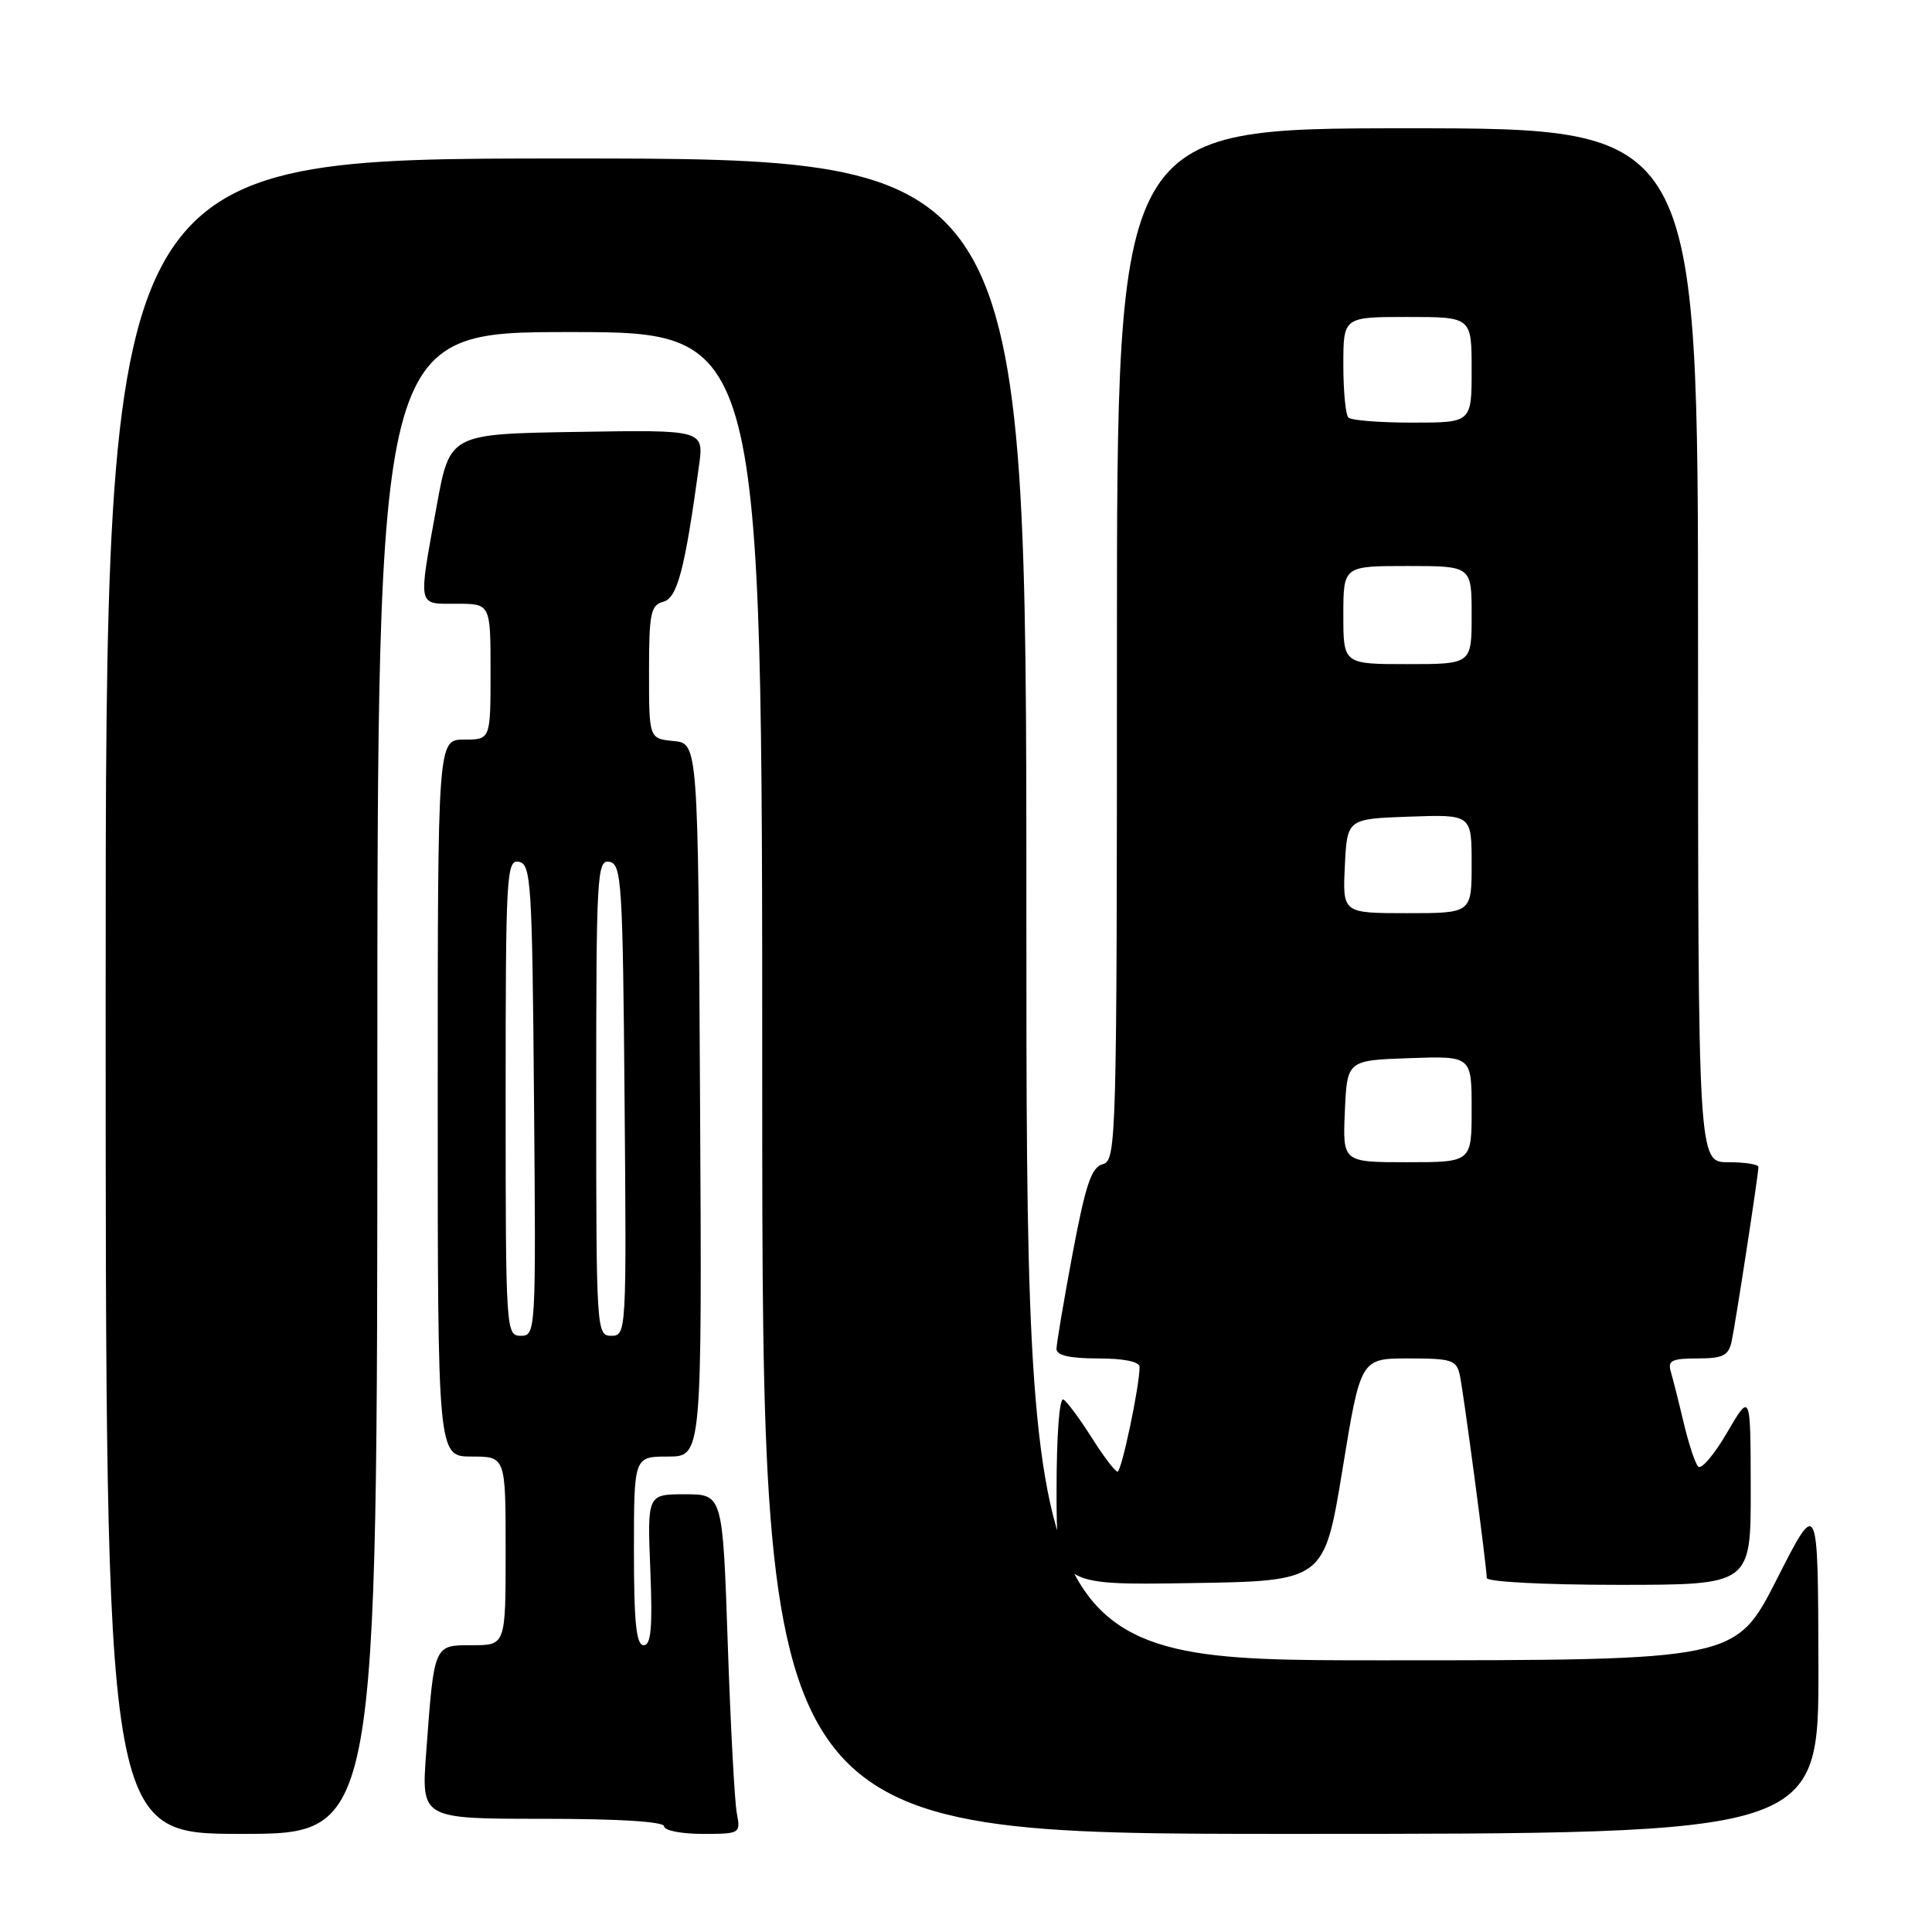 <?xml version="1.0" encoding="UTF-8" standalone="no"?>
<!DOCTYPE svg PUBLIC "-//W3C//DTD SVG 1.1//EN" "http://www.w3.org/Graphics/SVG/1.1/DTD/svg11.dtd" >
<svg xmlns="http://www.w3.org/2000/svg" xmlns:xlink="http://www.w3.org/1999/xlink" version="1.1" viewBox="0 0 256 256">
 <g >
 <path fill="currentColor"
d=" M 50.00 143.50 C 50.00 44.00 50.00 44.00 75.50 44.00 C 101.00 44.00 101.00 44.00 101.00 143.50 C 101.00 243.00 101.00 243.00 171.00 243.00 C 241.00 243.00 241.00 243.00 240.95 220.75 C 240.90 198.50 240.90 198.50 235.44 209.25 C 229.98 220.00 229.98 220.00 182.99 220.00 C 136.00 220.00 136.00 220.00 136.00 120.50 C 136.00 21.00 136.00 21.00 75.00 21.00 C 14.00 21.00 14.00 21.00 14.00 132.00 C 14.00 243.00 14.00 243.00 32.00 243.00 C 50.00 243.00 50.00 243.00 50.00 143.50 Z  M 97.63 240.25 C 97.34 238.74 96.80 228.61 96.43 217.75 C 95.76 198.00 95.76 198.00 90.76 198.00 C 85.77 198.00 85.77 198.00 86.17 208.00 C 86.48 215.69 86.27 218.00 85.29 218.00 C 84.31 218.00 84.00 215.02 84.00 205.50 C 84.00 193.00 84.00 193.00 88.51 193.00 C 93.02 193.00 93.02 193.00 92.76 145.75 C 92.50 98.50 92.50 98.50 89.25 98.19 C 86.00 97.87 86.00 97.87 86.00 89.05 C 86.00 81.27 86.22 80.18 87.88 79.74 C 89.75 79.25 90.74 75.49 92.62 61.73 C 93.28 56.95 93.28 56.95 76.44 57.23 C 59.60 57.50 59.60 57.50 57.87 67.00 C 55.38 80.69 55.25 80.00 60.50 80.00 C 65.00 80.00 65.00 80.00 65.00 89.00 C 65.00 98.00 65.00 98.00 61.50 98.00 C 58.00 98.00 58.00 98.00 58.00 145.50 C 58.00 193.00 58.00 193.00 62.50 193.00 C 67.00 193.00 67.00 193.00 67.00 205.50 C 67.00 218.00 67.00 218.00 62.58 218.00 C 57.45 218.00 57.54 217.79 56.47 232.25 C 55.82 241.00 55.82 241.00 71.91 241.00 C 81.97 241.00 88.00 241.37 88.00 242.00 C 88.00 242.55 90.29 243.00 93.08 243.00 C 98.08 243.00 98.15 242.96 97.63 240.25 Z  M 177.88 194.75 C 180.29 180.00 180.29 180.00 186.63 180.00 C 192.39 180.00 193.00 180.20 193.44 182.25 C 193.96 184.72 197.00 207.62 197.00 209.09 C 197.00 209.60 204.63 210.00 214.50 210.00 C 232.00 210.00 232.00 210.00 231.98 197.25 C 231.96 184.50 231.96 184.50 228.85 189.82 C 227.15 192.75 225.42 194.78 225.01 194.32 C 224.60 193.87 223.74 191.25 223.09 188.50 C 222.44 185.75 221.67 182.71 221.39 181.75 C 220.95 180.29 221.53 180.00 224.91 180.00 C 228.30 180.00 229.04 179.63 229.45 177.75 C 229.98 175.27 233.00 155.64 233.00 154.63 C 233.00 154.28 231.20 154.00 229.00 154.00 C 225.00 154.00 225.00 154.00 225.00 85.50 C 225.00 17.00 225.00 17.00 186.50 17.00 C 148.00 17.00 148.00 17.00 148.00 85.38 C 148.00 151.31 147.93 153.78 146.13 154.26 C 144.62 154.65 143.86 156.91 142.12 166.12 C 140.95 172.38 139.99 178.06 139.99 178.75 C 140.00 179.60 141.77 180.00 145.50 180.00 C 148.94 180.00 151.00 180.43 151.00 181.13 C 151.00 183.68 148.61 195.00 148.08 195.00 C 147.76 195.00 146.22 192.97 144.66 190.50 C 143.10 188.03 141.41 185.75 140.91 185.44 C 140.38 185.12 140.00 190.15 140.00 197.46 C 140.00 210.05 140.00 210.05 157.73 209.77 C 175.46 209.50 175.46 209.50 177.88 194.75 Z  M 67.00 145.43 C 67.00 115.90 67.11 113.88 68.75 114.19 C 70.37 114.50 70.52 116.93 70.76 145.76 C 71.02 176.49 71.00 177.00 69.01 177.00 C 67.04 177.00 67.00 176.41 67.00 145.43 Z  M 79.00 145.43 C 79.00 115.90 79.11 113.88 80.75 114.19 C 82.37 114.50 82.52 116.93 82.76 145.76 C 83.02 176.49 83.00 177.00 81.01 177.00 C 79.04 177.00 79.00 176.41 79.00 145.43 Z  M 178.20 147.25 C 178.50 140.50 178.50 140.50 186.75 140.21 C 195.00 139.92 195.00 139.92 195.00 146.96 C 195.00 154.00 195.00 154.00 186.45 154.00 C 177.91 154.00 177.91 154.00 178.20 147.25 Z  M 178.20 114.75 C 178.50 108.50 178.50 108.50 186.75 108.21 C 195.00 107.92 195.00 107.92 195.00 114.46 C 195.00 121.00 195.00 121.00 186.45 121.00 C 177.90 121.00 177.90 121.00 178.20 114.75 Z  M 178.00 81.50 C 178.00 75.00 178.00 75.00 186.50 75.00 C 195.00 75.00 195.00 75.00 195.00 81.50 C 195.00 88.00 195.00 88.00 186.50 88.00 C 178.00 88.00 178.00 88.00 178.00 81.50 Z  M 178.67 55.33 C 178.30 54.97 178.00 51.82 178.00 48.33 C 178.00 42.00 178.00 42.00 186.50 42.00 C 195.00 42.00 195.00 42.00 195.00 49.00 C 195.00 56.00 195.00 56.00 187.17 56.00 C 182.86 56.00 179.03 55.70 178.67 55.33 Z "/>
</g>
</svg>